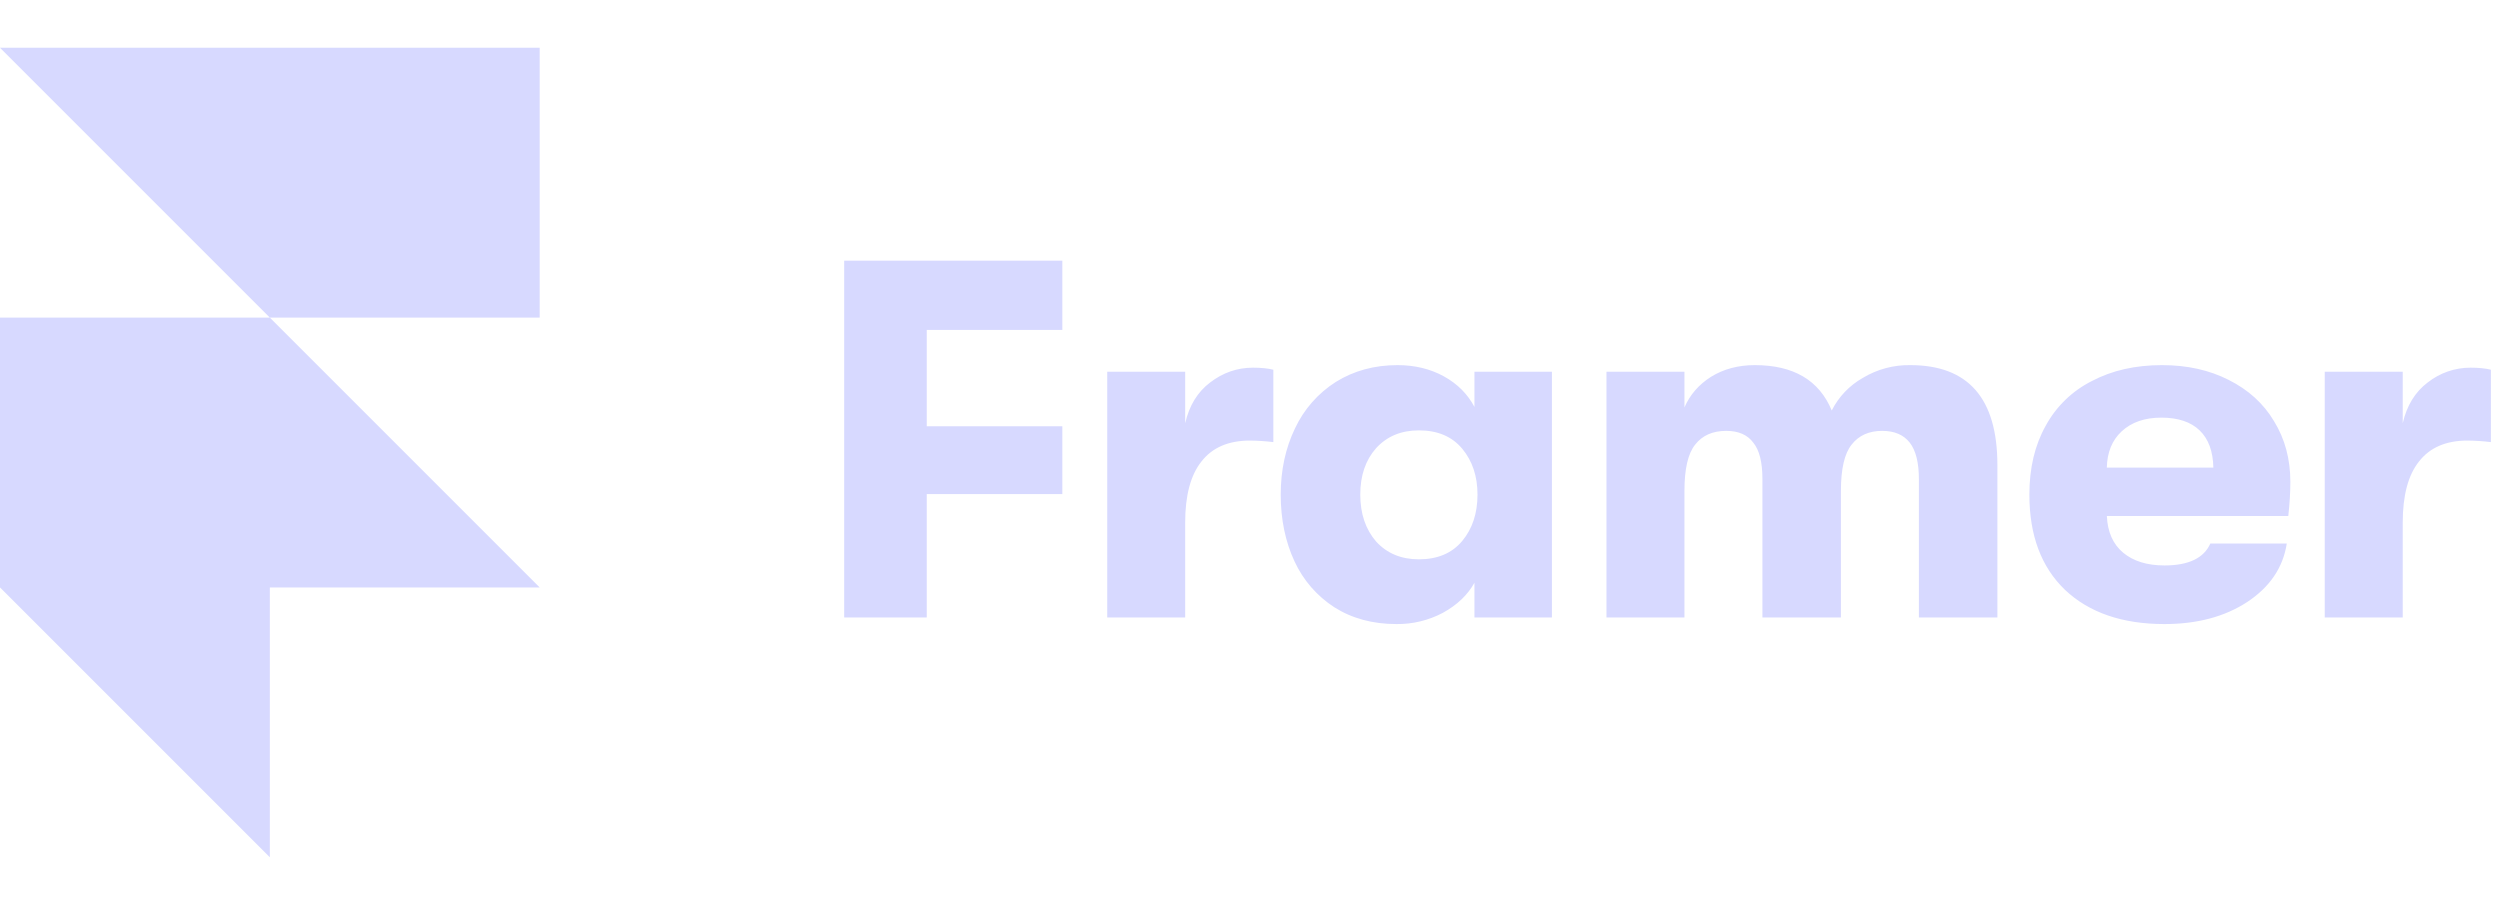 <svg width="184" height="67" viewBox="0 0 184 67" fill="none" xmlns="http://www.w3.org/2000/svg">
<path d="M0 3.515H39.72V23.376H19.86L0 3.515ZM0 23.376H19.86L39.72 43.236H0V23.376ZM0 43.236H19.86V63.096L0 43.236Z" fill="#D7D9FF"/>
<path d="M62.132 19.183H78.188V24.285H68.209V31.375H78.188V36.365H68.209V45.443H62.132V19.183ZM81.489 27.361H87.229V31.15C87.528 29.848 88.142 28.848 89.067 28.149C90.015 27.423 91.069 27.061 92.218 27.061C92.819 27.061 93.319 27.112 93.718 27.211V32.538C93.146 32.469 92.57 32.432 91.993 32.426C90.417 32.426 89.23 32.937 88.429 33.963C87.63 34.964 87.229 36.464 87.229 38.465V45.443H81.492V27.361H81.489ZM102.779 45.931C101.029 45.931 99.503 45.517 98.202 44.692C96.927 43.867 95.912 42.696 95.276 41.316C94.601 39.867 94.261 38.227 94.261 36.402C94.261 34.601 94.614 32.975 95.314 31.525C95.97 30.125 97.011 28.941 98.315 28.111C99.639 27.287 101.153 26.873 102.855 26.873C104.129 26.873 105.269 27.149 106.268 27.699C107.268 28.25 108.018 29.001 108.519 29.95V27.361H114.221V45.443H108.519V42.892C108.018 43.792 107.243 44.529 106.193 45.105C105.143 45.662 103.969 45.945 102.779 45.931ZM104.43 41.166C105.805 41.166 106.868 40.716 107.619 39.816C108.369 38.915 108.744 37.777 108.744 36.402C108.744 35.052 108.369 33.926 107.619 33.025C106.868 32.125 105.805 31.675 104.43 31.675C103.128 31.675 102.079 32.112 101.279 32.988C100.504 33.864 100.116 35.001 100.116 36.402C100.116 37.803 100.504 38.953 101.279 39.853C102.079 40.729 103.13 41.166 104.43 41.166ZM118.235 27.361H123.975V29.987C124.377 29.06 125.025 28.31 125.925 27.736C126.852 27.163 127.927 26.873 129.152 26.873C132.003 26.873 133.892 27.985 134.816 30.212C135.325 29.203 136.121 28.368 137.105 27.812C138.157 27.178 139.366 26.854 140.593 26.873C144.87 26.873 147.008 29.323 147.008 34.226V45.443H141.231V35.276C141.231 34.052 141.006 33.152 140.556 32.576C140.105 32.001 139.43 31.712 138.53 31.712C137.555 31.712 136.804 32.05 136.279 32.726C135.754 33.376 135.491 34.513 135.491 36.139V45.443H129.714V35.239C129.714 34.014 129.49 33.125 129.039 32.576C128.615 32.001 127.951 31.712 127.053 31.712C126.051 31.712 125.288 32.05 124.763 32.726C124.238 33.376 123.975 34.513 123.975 36.139V45.443H118.237V27.361H118.235ZM168.57 35.464C168.57 36.238 168.519 37.077 168.418 37.977H155.065C155.116 39.153 155.515 40.052 156.265 40.679C157.016 41.303 158.031 41.617 159.304 41.617C161.08 41.617 162.206 41.078 162.68 40.003H168.308C168.031 41.779 167.056 43.216 165.381 44.317C163.731 45.392 161.705 45.931 159.304 45.931C156.204 45.931 153.765 45.092 151.988 43.417C150.238 41.74 149.362 39.403 149.362 36.402C149.362 34.451 149.762 32.763 150.563 31.337C151.336 29.913 152.528 28.761 153.977 28.036C155.453 27.262 157.166 26.873 159.119 26.873C160.968 26.873 162.605 27.236 164.031 27.962C165.481 28.688 166.595 29.7 167.369 31C168.17 32.302 168.57 33.79 168.57 35.464ZM162.903 34.414C162.879 33.214 162.541 32.299 161.89 31.675C161.241 31.051 160.302 30.738 159.077 30.738C157.852 30.738 156.877 31.075 156.151 31.751C155.451 32.401 155.089 33.288 155.062 34.414H162.903ZM171.101 27.361H176.841V31.15C177.141 29.848 177.754 28.848 178.679 28.149C179.577 27.442 180.687 27.058 181.83 27.061C182.43 27.061 182.931 27.112 183.33 27.211V32.538C182.758 32.469 182.182 32.432 181.605 32.426C180.029 32.426 178.842 32.937 178.041 33.963C177.24 34.964 176.841 36.464 176.841 38.465V45.443H171.101V27.361Z" fill="#D7D9FF"/>
</svg>
